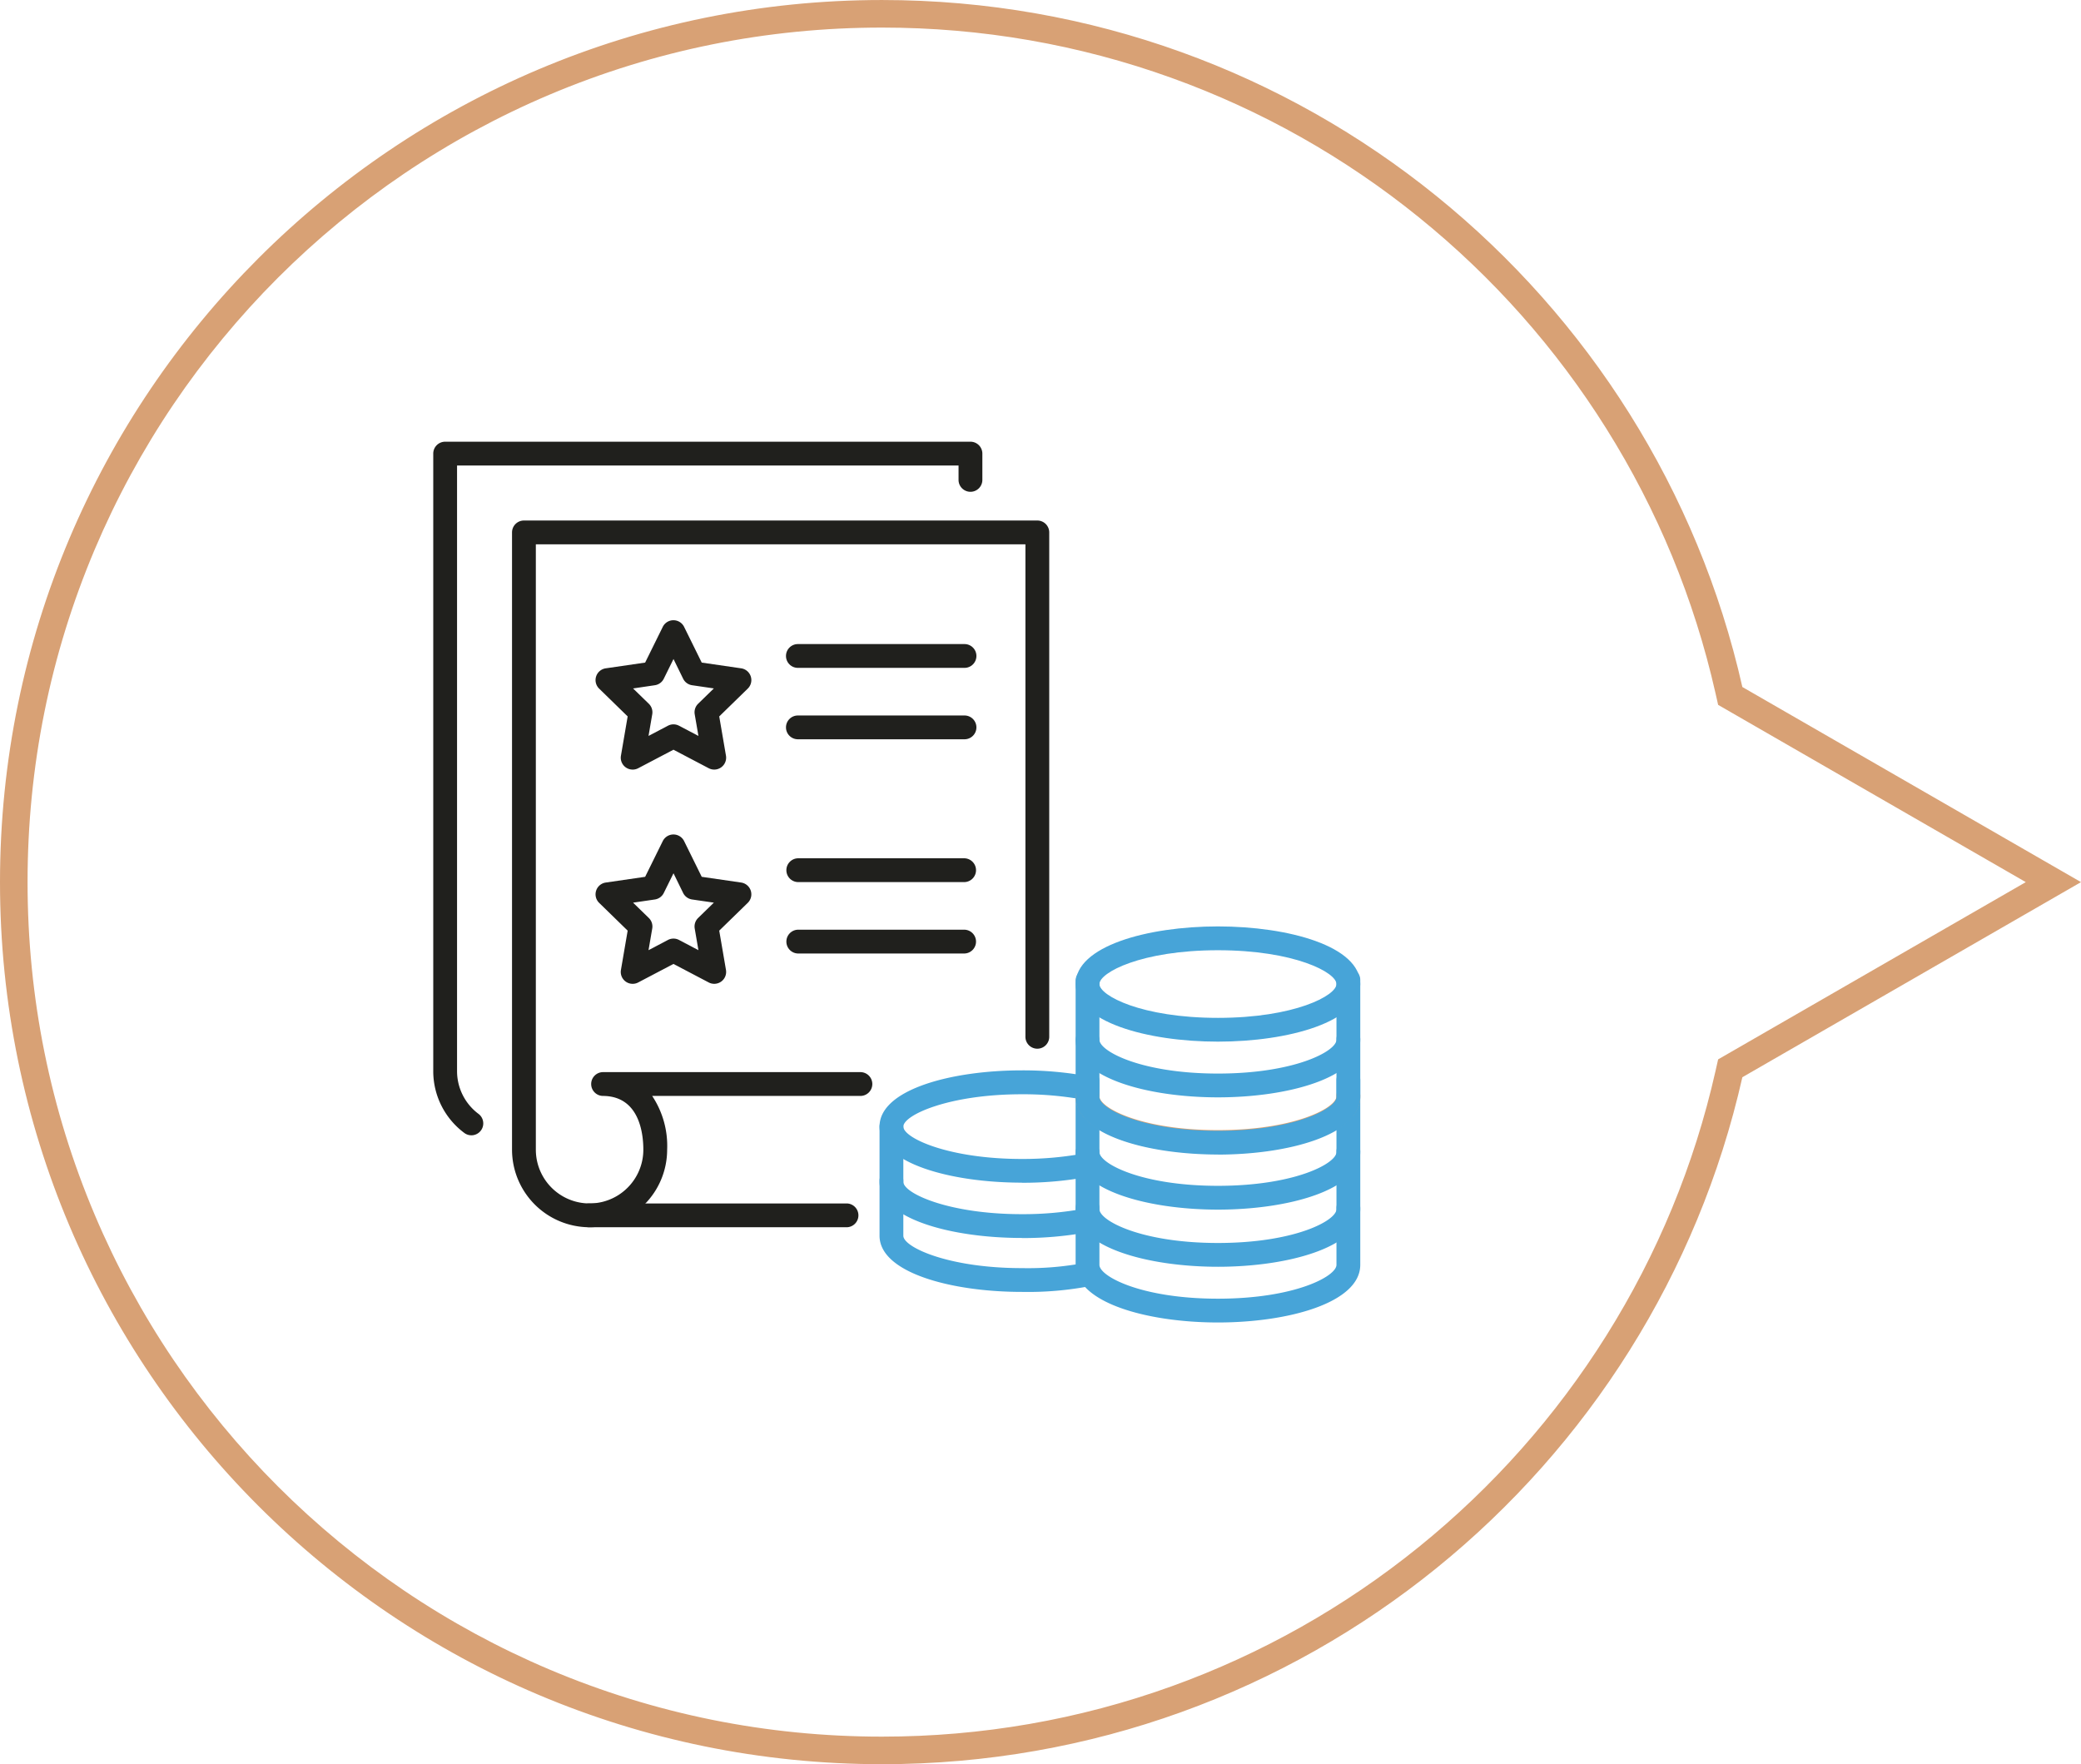 <svg xmlns="http://www.w3.org/2000/svg" width="150.999" height="128" viewBox="0 0 150.999 128">
  <g id="Grupo_70507" data-name="Grupo 70507" transform="translate(-584 -10106.316)">
    <g id="Unión_7" data-name="Unión 7" transform="translate(11518.999 21956.729) rotate(180)" fill="none">
      <path d="M10808.572,11800.567l-24.572-14.156,24.572-14.156a64,64,0,1,1,0,28.313Z" stroke="none"/>
      <path d="M 10871 11848.412 C 10879.371 11848.412 10887.49 11846.773 10895.133 11843.541 C 10898.806 11841.987 10902.349 11840.063 10905.663 11837.824 C 10908.946 11835.606 10912.034 11833.059 10914.84 11830.253 C 10917.646 11827.446 10920.193 11824.358 10922.412 11821.075 C 10924.651 11817.761 10926.574 11814.218 10928.128 11810.544 C 10931.36 11802.901 10932.999 11794.782 10932.999 11786.411 C 10932.999 11778.041 10931.36 11769.922 10928.128 11762.279 C 10926.574 11758.606 10924.651 11755.063 10922.412 11751.749 C 10920.193 11748.466 10917.646 11745.378 10914.84 11742.572 C 10912.034 11739.766 10908.946 11737.218 10905.663 11735 C 10902.349 11732.761 10898.806 11730.838 10895.133 11729.284 C 10887.49 11726.051 10879.371 11724.412 10871 11724.412 C 10863.776 11724.412 10856.701 11725.643 10849.971 11728.069 C 10843.466 11730.414 10837.43 11733.819 10832.03 11738.188 C 10826.677 11742.521 10822.108 11747.67 10818.452 11753.493 C 10814.729 11759.424 10812.062 11765.885 10810.523 11772.695 L 10810.33 11773.551 L 10809.57 11773.988 L 10788.007 11786.411 L 10810.33 11799.271 L 10810.523 11800.127 C 10812.062 11806.938 10814.729 11813.399 10818.452 11819.33 C 10822.108 11825.154 10826.677 11830.304 10832.03 11834.636 C 10837.43 11839.006 10843.466 11842.41 10849.971 11844.755 C 10856.701 11847.182 10863.776 11848.412 10871 11848.412 M 10871 11850.412 C 10840.519 11850.412 10815.016 11829.103 10808.572 11800.567 L 10784 11786.411 L 10808.572 11772.255 C 10815.016 11743.723 10840.519 11722.412 10871 11722.412 C 10906.347 11722.412 10934.999 11751.067 10934.999 11786.411 C 10934.999 11821.758 10906.347 11850.412 10871 11850.412 Z" stroke="none" fill="#d8a175"/>
    </g>
    <g id="Grupo_25100" data-name="Grupo 25100" transform="translate(193.922 -443.918)">
      <path id="Trazado_65868" data-name="Trazado 65868" d="M390.851,267.708a5.634,5.634,0,0,1-5.628-5.628V217.295a.864.864,0,0,1,.865-.864h37.251a.863.863,0,0,1,.864.864V253.86a.864.864,0,1,1-1.727,0v-35.7H386.951V262.08a3.9,3.9,0,1,0,7.8,0c0-1.174-.287-3.9-2.95-3.9a.864.864,0,0,1,0-1.727h18.671a.864.864,0,1,1,0,1.727H395.392a6.542,6.542,0,0,1,1.087,3.9,5.634,5.634,0,0,1-5.628,5.628" transform="translate(42.008 10371.569)" fill="#20201d"/>
      <path id="Trazado_65869" data-name="Trazado 65869" d="M408.62,258.323H389.95a.864.864,0,1,1,0-1.727h18.67a.864.864,0,0,1,0,1.727" transform="translate(42.911 10380.954)" fill="#20201d"/>
      <path id="Trazado_65870" data-name="Trazado 65870" d="M383.355,262.119a.85.85,0,0,1-.518-.175,5.581,5.581,0,0,1-2.248-4.5V212.66a.863.863,0,0,1,.864-.864h38.115a.864.864,0,0,1,.865.864v1.906a.864.864,0,0,1-1.728,0v-1.042H382.316v43.923a3.87,3.87,0,0,0,1.558,3.119.864.864,0,0,1-.519,1.554" transform="translate(40.926 10370.486)" fill="#20201d"/>
      <path id="Trazado_65871" data-name="Trazado 65871" d="M392.829,233.131a.861.861,0,0,1-.851-1.008l.488-2.849-2.069-2.017a.863.863,0,0,1,.479-1.473l2.858-.416,1.279-2.591a.863.863,0,0,1,1.549,0l1.278,2.591,2.86.416a.863.863,0,0,1,.479,1.473l-2.069,2.017.489,2.849a.864.864,0,0,1-1.253.909l-2.557-1.343-2.557,1.343a.865.865,0,0,1-.4.1m.026-5.888L394,228.354a.862.862,0,0,1,.249.765l-.27,1.57,1.411-.741a.859.859,0,0,1,.8,0l1.411.741-.27-1.57a.864.864,0,0,1,.248-.765l1.141-1.112-1.577-.231a.86.86,0,0,1-.651-.471l-.7-1.43-.706,1.43a.858.858,0,0,1-.651.471Z" transform="translate(43.156 10372.94)" fill="#20201d"/>
      <path id="Trazado_65872" data-name="Trazado 65872" d="M414.289,225.423H402.2a.863.863,0,0,1,0-1.726h12.091a.863.863,0,0,1,0,1.726" transform="translate(45.773 10373.268)" fill="#20201d"/>
      <path id="Trazado_65873" data-name="Trazado 65873" d="M414.289,229.623H402.2a.863.863,0,0,1,0-1.726h12.091a.863.863,0,0,1,0,1.726" transform="translate(45.773 10374.249)" fill="#20201d"/>
      <path id="Trazado_65874" data-name="Trazado 65874" d="M392.829,245.731a.861.861,0,0,1-.851-1.009l.488-2.849-2.069-2.016a.864.864,0,0,1,.479-1.474l2.858-.416,1.279-2.591a.864.864,0,0,1,1.549,0l1.278,2.591,2.86.416a.864.864,0,0,1,.479,1.474l-2.069,2.016.489,2.849a.863.863,0,0,1-1.253.909l-2.557-1.343-2.557,1.343a.852.852,0,0,1-.4.1m.026-5.889L394,240.953a.862.862,0,0,1,.249.765l-.27,1.572,1.411-.743a.866.866,0,0,1,.8,0l1.411.743-.27-1.572a.864.864,0,0,1,.248-.765l1.141-1.112-1.577-.229a.865.865,0,0,1-.651-.471l-.7-1.431-.706,1.431a.863.863,0,0,1-.651.471Z" transform="translate(43.156 10375.884)" fill="#20201d"/>
      <path id="Trazado_65875" data-name="Trazado 65875" d="M414.289,238.023H402.2a.864.864,0,0,1,0-1.727h12.091a.864.864,0,0,1,0,1.727" transform="translate(45.773 10376.211)" fill="#20201d"/>
      <path id="Trazado_65876" data-name="Trazado 65876" d="M414.289,242.223H402.2a.864.864,0,0,1,0-1.727h12.091a.864.864,0,0,1,0,1.727" transform="translate(45.773 10377.192)" fill="#20201d"/>
      <path id="Trazado_65877" data-name="Trazado 65877" d="M417.166,263.493c-5.131,0-10.327-1.4-10.327-4.074v-4.014a.864.864,0,0,1,1.727,0v4.014c0,.827,3.265,2.348,8.6,2.348a22.109,22.109,0,0,0,4.6-.389.864.864,0,0,1,.352,1.693,23.866,23.866,0,0,1-4.948.422" transform="translate(47.059 10380.475)" fill="#47a4d8"/>
      <path id="Trazado_65878" data-name="Trazado 65878" d="M417.166,256.916c-5.131,0-10.327-1.4-10.327-4.075s5.2-4.072,10.327-4.072a26,26,0,0,1,4.845.434.863.863,0,0,1-.328,1.7,24.272,24.272,0,0,0-4.516-.4c-5.334,0-8.6,1.52-8.6,2.346s3.265,2.348,8.6,2.348a24.226,24.226,0,0,0,4.61-.422.863.863,0,1,1,.337,1.694,25.933,25.933,0,0,1-4.947.455" transform="translate(47.059 10379.125)" fill="#47a4d8"/>
      <path id="Trazado_65879" data-name="Trazado 65879" d="M417.166,260.321c-5.131,0-10.327-1.4-10.327-4.074v-4.014a.864.864,0,0,1,1.727,0v4.014c0,.827,3.265,2.348,8.6,2.348a24.248,24.248,0,0,0,4.511-.4.864.864,0,1,1,.327,1.7,26.062,26.062,0,0,1-4.838.433" transform="translate(47.059 10379.733)" fill="#47a4d8"/>
      <path id="Trazado_65880" data-name="Trazado 65880" d="M428.7,265.336c-5.132,0-10.327-1.436-10.327-4.181v-4.144a.864.864,0,0,1,1.727,0v4.144c0,.833,3.035,2.455,8.6,2.455s8.6-1.622,8.6-2.455v-4.144a.864.864,0,0,1,1.727,0v4.144c0,2.745-5.2,4.181-10.327,4.181" transform="translate(49.753 10380.85)" fill="#47a4d8"/>
      <path id="Trazado_65881" data-name="Trazado 65881" d="M428.7,257.914c-5.132,0-10.327-1.435-10.327-4.18a.864.864,0,0,1,1.727,0c0,.833,3.035,2.453,8.6,2.453s8.6-1.62,8.6-2.453a.864.864,0,1,1,1.727,0c0,2.745-5.2,4.18-10.327,4.18" transform="translate(49.753 10380.084)" fill="#47a4d8"/>
      <path id="Trazado_65882" data-name="Trazado 65882" d="M428.7,263.041c-5.132,0-10.327-1.435-10.327-4.18v-9.326a.864.864,0,0,1,1.727,0v9.326c0,.833,3.035,2.454,8.6,2.454s8.6-1.621,8.6-2.454v-9.326a.864.864,0,1,1,1.727,0v9.326c0,2.745-5.2,4.18-10.327,4.18" transform="translate(49.753 10379.103)" fill="#47a4d8"/>
      <path id="Trazado_65883" data-name="Trazado 65883" d="M428.7,254.638c-5.132,0-10.327-1.435-10.327-4.181a.864.864,0,0,1,1.727,0c0,.833,3.035,2.454,8.6,2.454s8.6-1.621,8.6-2.454a.864.864,0,1,1,1.727,0c0,2.746-5.2,4.181-10.327,4.181" transform="translate(49.753 10379.318)" fill="#d9a171"/>
      <path id="Trazado_65884" data-name="Trazado 65884" d="M428.7,251.311c-5.132,0-10.327-1.435-10.327-4.18a.864.864,0,0,1,1.727,0c0,.833,3.035,2.454,8.6,2.454s8.6-1.621,8.6-2.454a.864.864,0,1,1,1.727,0c0,2.745-5.2,4.18-10.327,4.18" transform="translate(49.753 10378.541)" fill="#47a4d8"/>
      <path id="Trazado_65885" data-name="Trazado 65885" d="M428.7,256.276c-5.132,0-10.327-1.436-10.327-4.181v-8.463a.864.864,0,0,1,1.727,0V252.1c0,.833,3.035,2.454,8.6,2.454s8.6-1.621,8.6-2.454v-8.463a.864.864,0,1,1,1.727,0V252.1c0,2.745-5.2,4.181-10.327,4.181" transform="translate(49.753 10377.724)" fill="#47a4d8"/>
      <path id="Trazado_65886" data-name="Trazado 65886" d="M428.7,248.663c-5.132,0-10.327-1.435-10.327-4.18s5.195-4.18,10.327-4.18,10.327,1.436,10.327,4.18-5.2,4.18-10.327,4.18m0-6.632c-5.565,0-8.6,1.62-8.6,2.453s3.035,2.454,8.6,2.454,8.6-1.621,8.6-2.454-3.036-2.453-8.6-2.453" transform="translate(49.753 10377.147)" fill="#47a4d8"/>
    </g>
  </g>
</svg>

